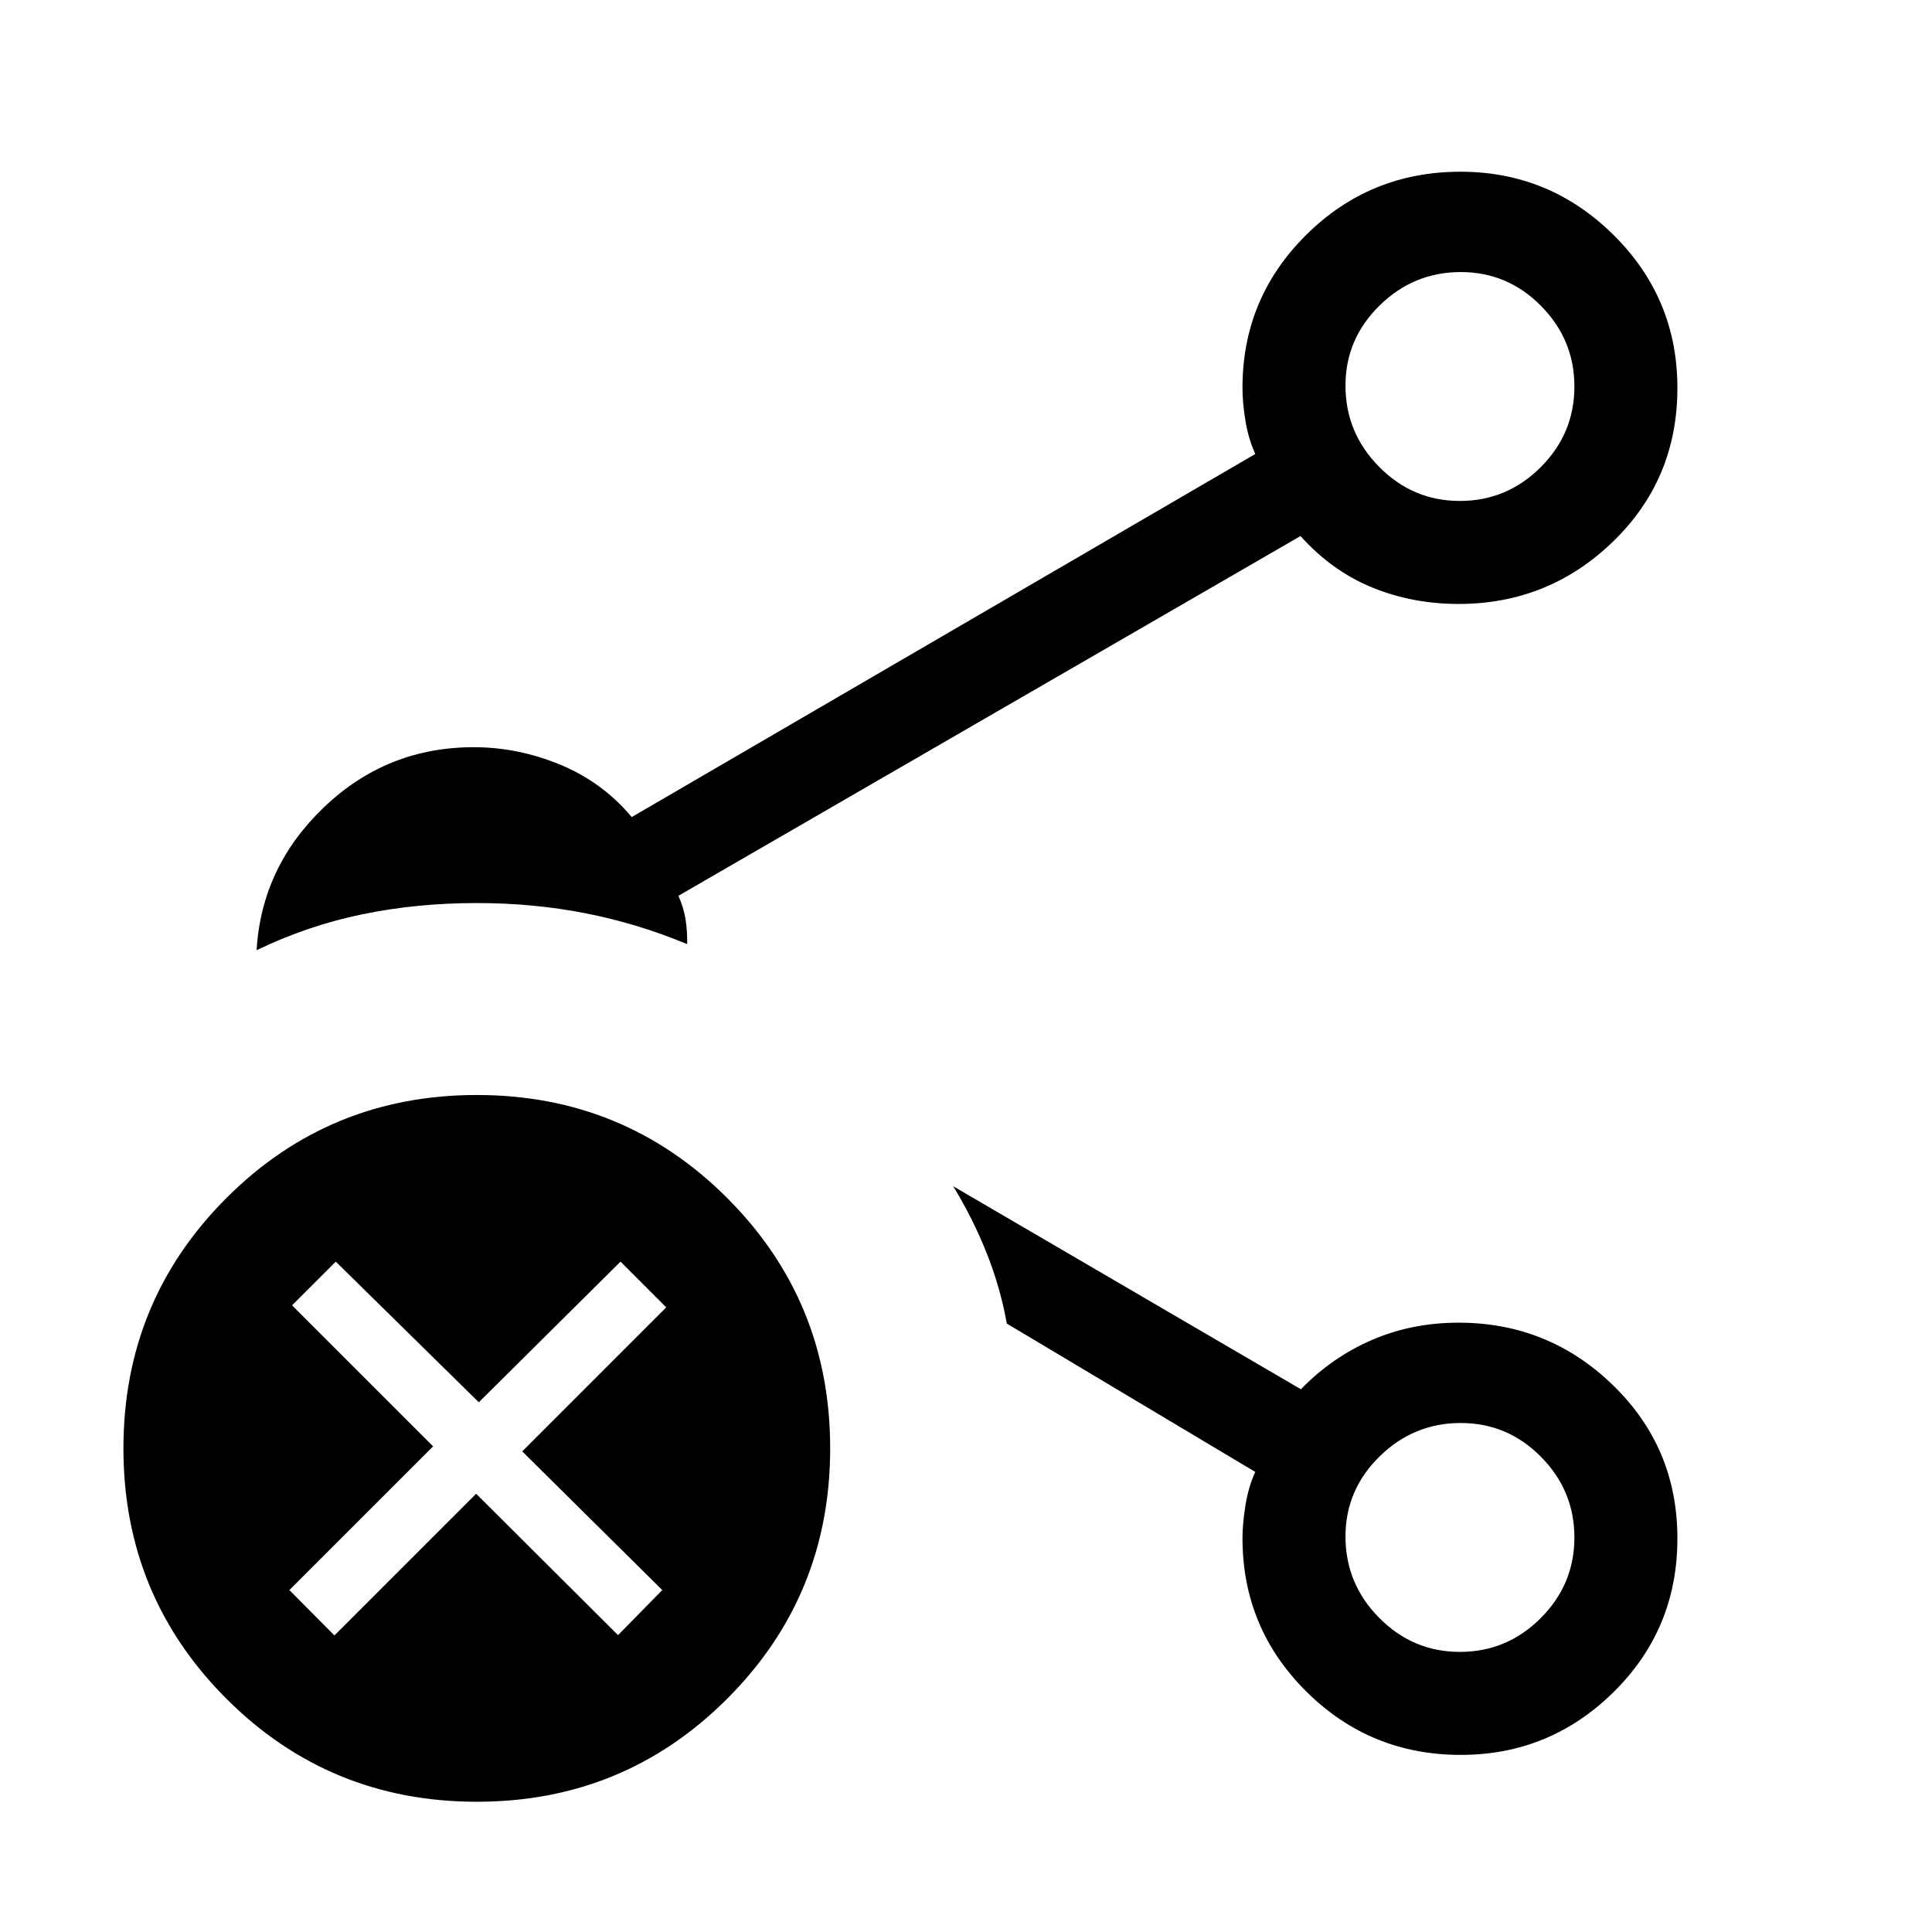 <svg xmlns="http://www.w3.org/2000/svg" height="40" viewBox="0 -960 960 960" width="40"><path d="M725.4-711.08q23.34 0 40.13-16.74 16.78-16.74 16.78-40.09 0-23.35-16.63-40.13-16.62-16.78-39.8-16.78-23.45 0-40.38 16.63-16.94 16.62-16.94 39.79 0 23.46 16.75 40.39 16.74 16.93 40.09 16.93Zm0 571.9q23.34 0 40.13-16.74 16.78-16.75 16.78-40.09 0-23.35-16.63-40.13-16.62-16.78-39.8-16.78-23.45 0-40.38 16.62-16.94 16.63-16.94 39.8 0 23.46 16.75 40.39 16.74 16.93 40.09 16.93Zm.37-629.1Zm0 571.9ZM236.92-64.72q-73.23 0-124.41-51.18-51.18-51.18-51.18-124.41 0-73.23 51.18-124.41 51.18-51.18 124.41-51.18 73.23 0 124.41 51.18 51.18 51.18 51.18 124.41 0 73.23-51.18 124.41-51.18 51.18-124.41 51.18ZM127.51-487.85q2.44-41.46 33.6-71.16 31.17-29.71 74.27-29.71 22 0 43 8.68T313.9-554l309.84-180.41q-3.43-7.55-4.89-16.51-1.47-8.96-1.47-16.36 0-44.62 31.66-76 31.66-31.39 76.67-31.39 44.29 0 76.03 31.41 31.75 31.41 31.75 76.06 0 45.33-32 76.32-31.99 30.98-76.72 30.98-22.95 0-42.96-8.19-20.02-8.19-35.59-25.55L337.08-514.87q2.59 5.61 3.55 11.6.96 5.99.81 12.4-24.65-10.26-50.52-15.33-25.87-5.08-54-5.08-29.83 0-56.87 5.58-27.05 5.57-52.54 17.85ZM725.83-88q-45.01 0-76.73-31.49-31.72-31.49-31.72-76.26 0-6.9 1.47-16.18 1.46-9.27 4.89-16.67l-123.46-73.73q-3.2-17.88-10-34.99-6.8-17.11-16.64-33.24l172.77 100.87q15.38-15.87 35.27-24.48 19.88-8.6 43.09-8.6 44.73 0 76.72 31.07 32 31.06 32 76.14 0 45.07-31.69 76.32Q770.11-88 725.83-88ZM236.59-217.77l70.51 70.26 21.98-22.39-69.59-68.92 71.56-71.56-22.72-22.72-70.41 69.89-71.07-69.89-21.72 21.72 70.08 70.07-71.42 71.41 22.39 22.54 70.41-70.41Z"/></svg>